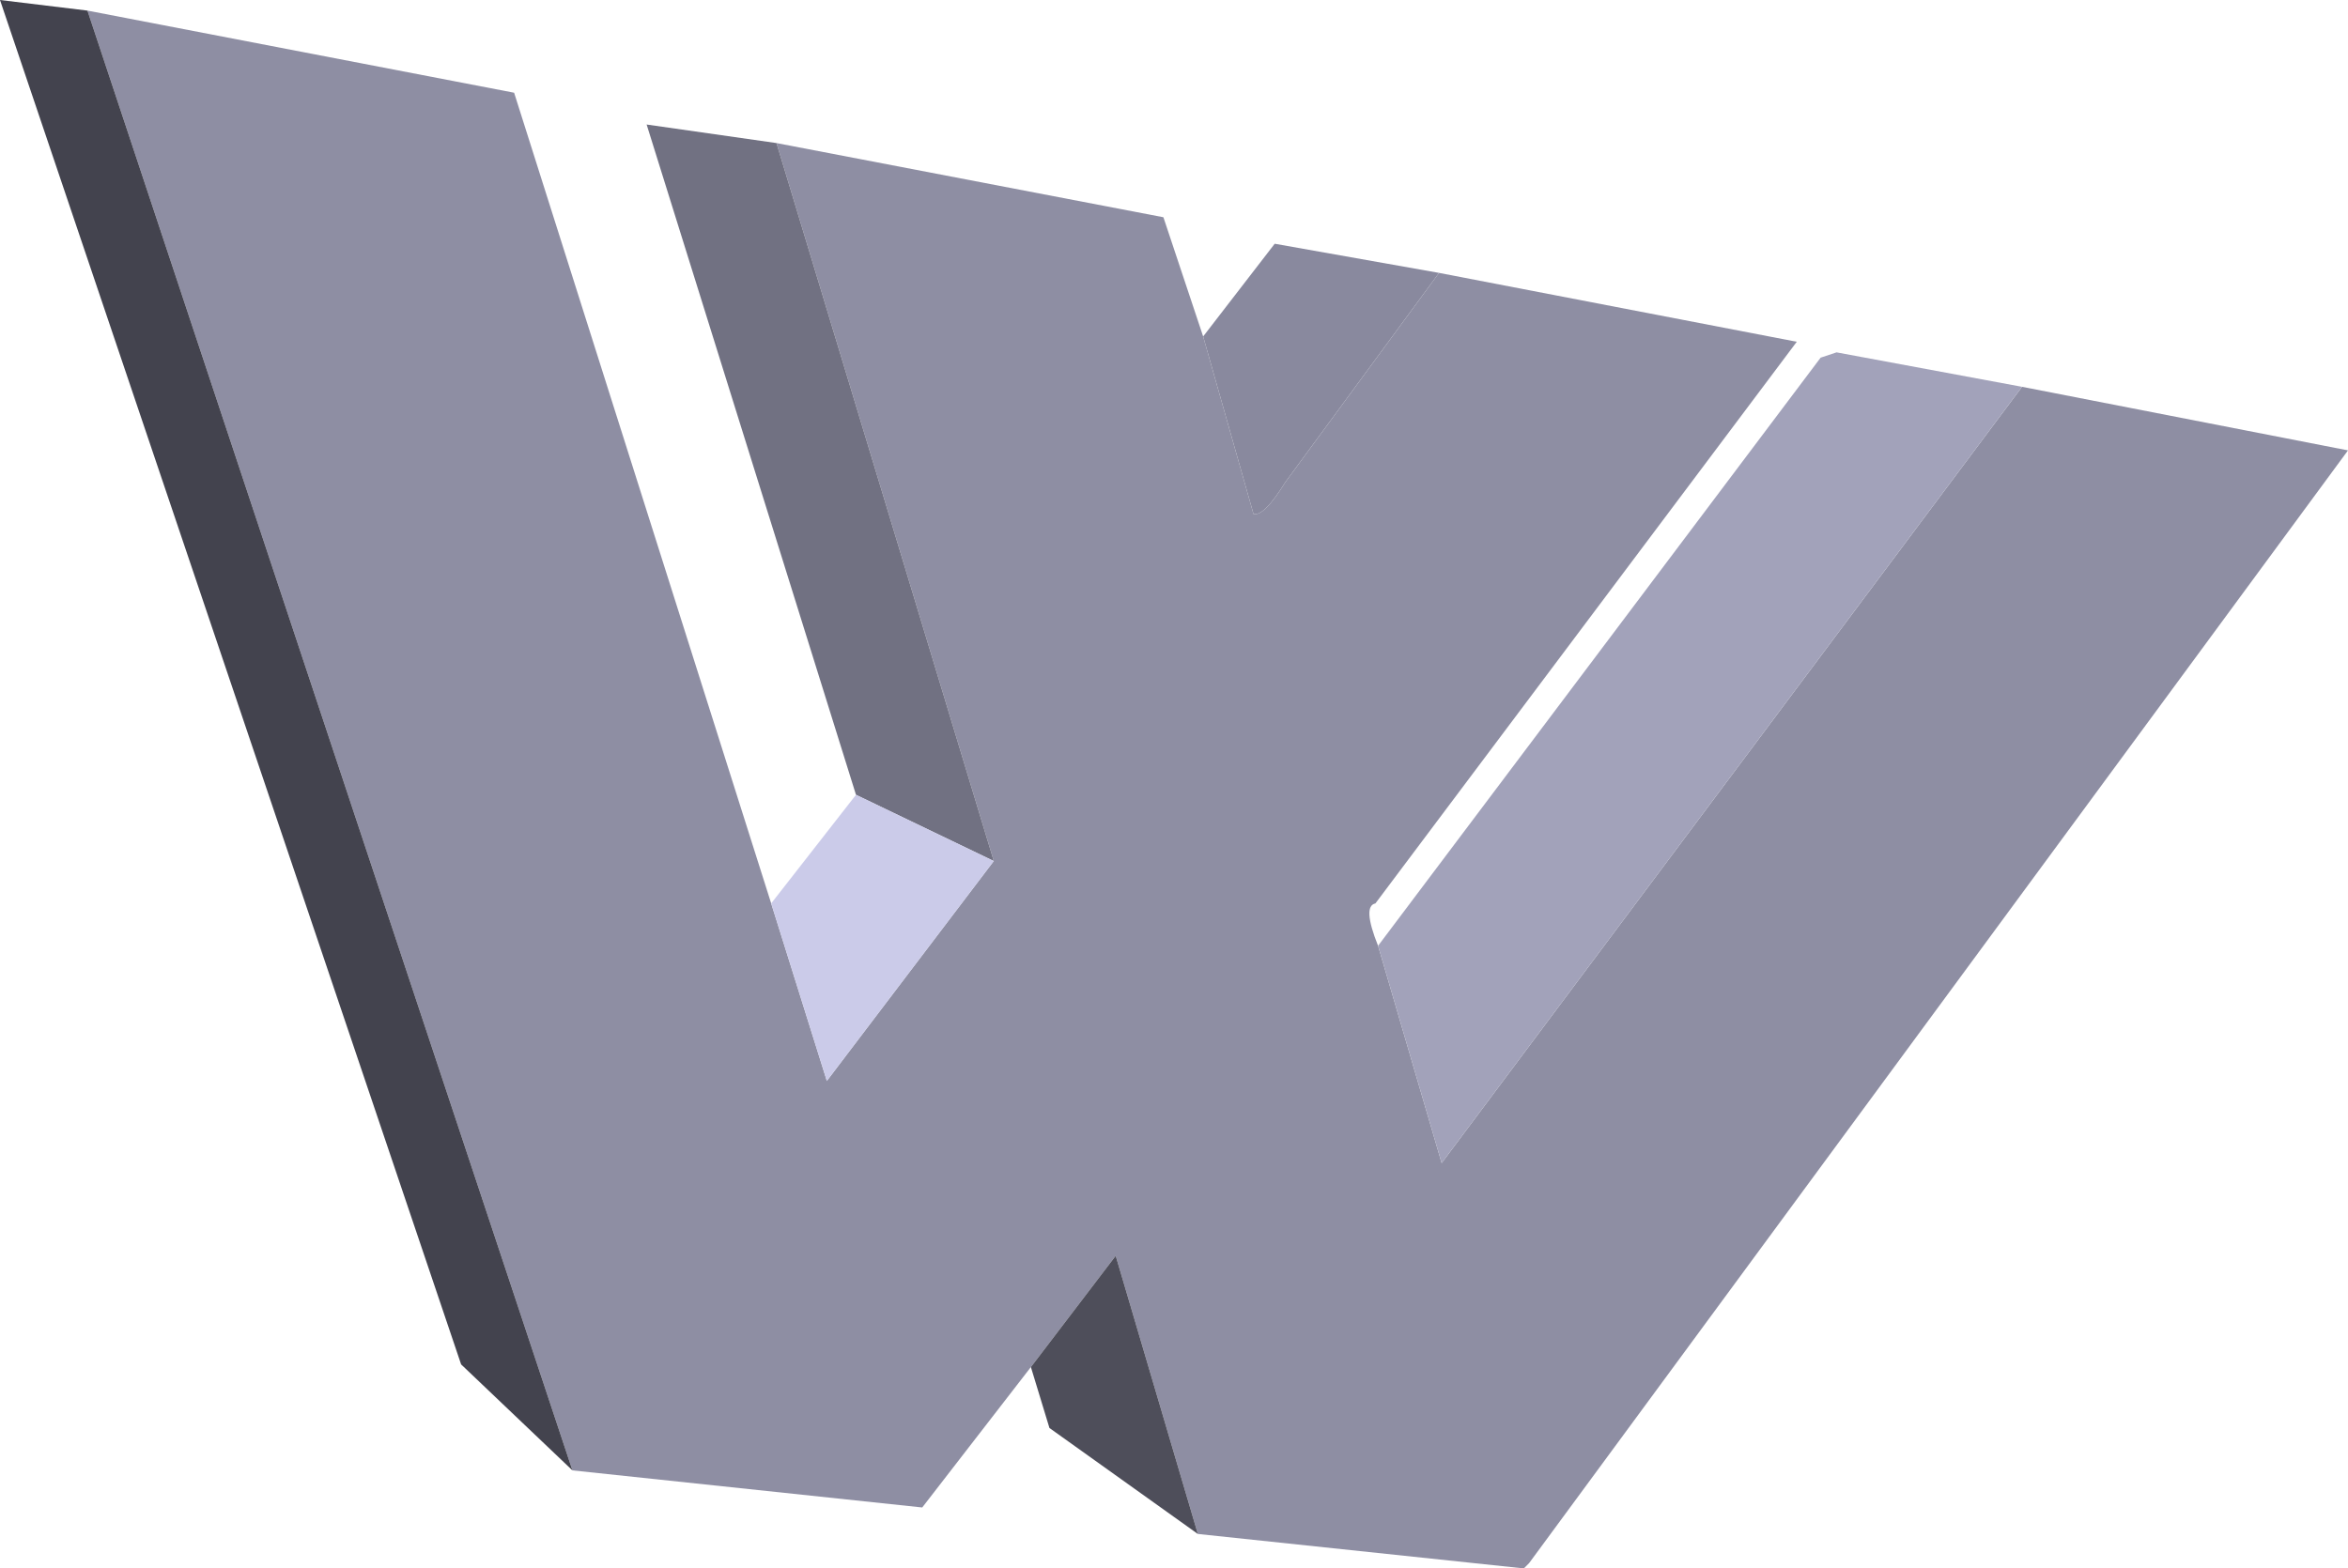 <?xml version="1.0" encoding="UTF-8" standalone="no"?>
<svg xmlns:xlink="http://www.w3.org/1999/xlink" height="148.0px" width="221.5px" xmlns="http://www.w3.org/2000/svg">
  <g transform="matrix(1.0, 0.0, 0.0, 1.0, 405.5, 381.25)">
    <path d="M-332.25 -367.75 L-295.75 -360.75 -292.0 -349.5 -287.25 -332.75 Q-286.25 -332.5 -284.25 -335.75 L-269.75 -355.5 -236.0 -349.0 -275.75 -296.0 Q-277.0 -295.75 -275.5 -292.0 L-269.5 -271.5 -214.75 -344.75 -184.0 -338.75 -261.25 -233.75 -261.75 -233.25 -292.5 -236.5 -300.25 -262.75 -308.25 -252.25 -318.5 -239.0 -351.5 -242.5 -397.25 -380.25 -357.0 -372.5 -332.75 -296.0 -327.5 -279.25 -311.75 -300.0 -332.25 -367.75" fill="#8e8ea3" fill-rule="evenodd" stroke="none"/>
    <path d="M-292.0 -349.5 L-285.25 -358.25 -269.75 -355.5 -284.25 -335.75 Q-286.25 -332.5 -287.25 -332.75 L-292.0 -349.5" fill="#89899e" fill-rule="evenodd" stroke="none"/>
    <path d="M-324.75 -306.25 L-344.5 -369.5 -332.25 -367.75 -311.75 -300.0 -324.75 -306.25" fill="#717182" fill-rule="evenodd" stroke="none"/>
    <path d="M-332.75 -296.0 L-324.75 -306.25 -311.75 -300.0 -327.5 -279.25 -332.75 -296.0" fill="#cbcbe9" fill-rule="evenodd" stroke="none"/>
    <path d="M-351.5 -242.5 L-362.0 -252.5 -405.5 -381.25 -397.25 -380.25 -351.5 -242.5" fill="#43434e" fill-rule="evenodd" stroke="none"/>
    <path d="M-275.5 -292.0 L-233.75 -347.5 -232.25 -348.0 -214.75 -344.75 -269.5 -271.5 -275.5 -292.0" fill="#a2a2ba" fill-rule="evenodd" stroke="none"/>
    <path d="M-292.5 -236.5 L-306.5 -246.5 -308.25 -252.25 -300.25 -262.75 -292.5 -236.5" fill="#4e4e5a" fill-rule="evenodd" stroke="none"/>
  </g>
</svg>

